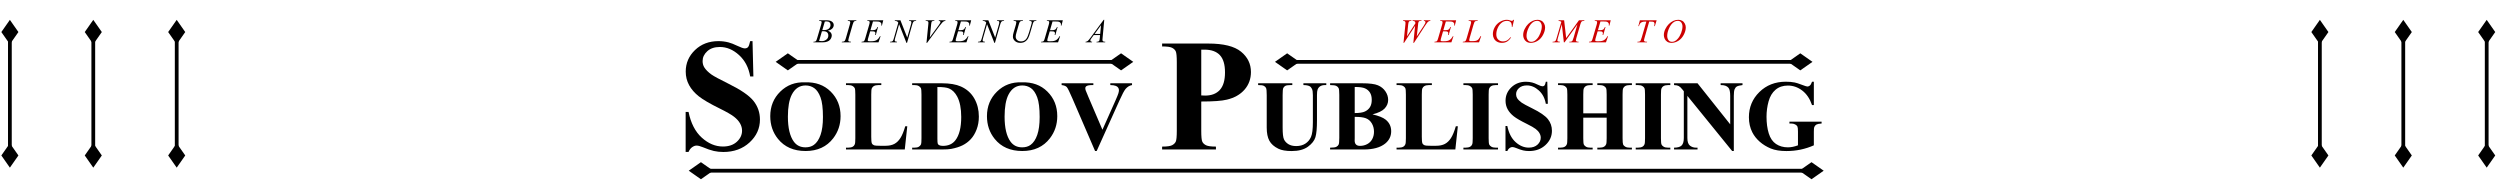 <svg version="1.1" viewBox="0.0 0.0 2000.0 150.0" fill="none" stroke="none" stroke-linecap="square" stroke-miterlimit="10" xmlns:xlink="http://www.w3.org/1999/xlink" xmlns="http://www.w3.org/2000/svg"><clipPath id="p.0"><path d="m0 0l2000.0 0l0 150.0l-2000.0 0l0 -150.0z" clip-rule="nonzero"/></clipPath><g clip-path="url(#p.0)"><path fill="#000000" fill-opacity="0.0" d="m0 0l2000.0 0l0 150.0l-2000.0 0z" fill-rule="evenodd"/><path fill="#000000" fill-opacity="0.0" d="m141.361 15.882l0 118.236" fill-rule="evenodd"/><path stroke="#000000" stroke-width="3.0" stroke-linejoin="round" stroke-linecap="butt" d="m141.361 32.767l0 84.467" fill-rule="evenodd"/><path fill="#000000" stroke="#000000" stroke-width="3.0" stroke-linecap="butt" d="m141.361 32.767l4.996 -7.135l-4.996 -7.135l-4.996 7.135z" fill-rule="evenodd"/><path fill="#000000" stroke="#000000" stroke-width="3.0" stroke-linecap="butt" d="m141.361 117.233l-4.996 7.135l4.996 7.135l4.996 -7.135z" fill-rule="evenodd"/><path fill="#000000" fill-opacity="0.0" d="m74.632 15.882l0 118.236" fill-rule="evenodd"/><path stroke="#000000" stroke-width="3.0" stroke-linejoin="round" stroke-linecap="butt" d="m74.632 32.767l0 84.467" fill-rule="evenodd"/><path fill="#000000" stroke="#000000" stroke-width="3.0" stroke-linecap="butt" d="m74.632 32.767l4.996 -7.135l-4.996 -7.135l-4.996 7.135z" fill-rule="evenodd"/><path fill="#000000" stroke="#000000" stroke-width="3.0" stroke-linecap="butt" d="m74.632 117.233l-4.996 7.135l4.996 7.135l4.996 -7.135z" fill-rule="evenodd"/><path fill="#000000" fill-opacity="0.0" d="m7.902 15.882l0 118.236" fill-rule="evenodd"/><path stroke="#000000" stroke-width="3.0" stroke-linejoin="round" stroke-linecap="butt" d="m7.902 32.767l0 84.467" fill-rule="evenodd"/><path fill="#000000" stroke="#000000" stroke-width="3.0" stroke-linecap="butt" d="m7.902 32.767l4.996 -7.135l-4.996 -7.135l-4.996 7.135z" fill-rule="evenodd"/><path fill="#000000" stroke="#000000" stroke-width="3.0" stroke-linecap="butt" d="m7.902 117.233l-4.996 7.135l4.996 7.135l4.996 -7.135z" fill-rule="evenodd"/><path fill="#000000" fill-opacity="0.0" d="m1989.361 15.882l0 118.236" fill-rule="evenodd"/><path stroke="#000000" stroke-width="3.0" stroke-linejoin="round" stroke-linecap="butt" d="m1989.361 32.767l0 84.467" fill-rule="evenodd"/><path fill="#000000" stroke="#000000" stroke-width="3.0" stroke-linecap="butt" d="m1989.361 32.767l4.996 -7.135l-4.996 -7.135l-4.996 7.135z" fill-rule="evenodd"/><path fill="#000000" stroke="#000000" stroke-width="3.0" stroke-linecap="butt" d="m1989.361 117.233l-4.996 7.135l4.996 7.135l4.996 -7.135z" fill-rule="evenodd"/><path fill="#000000" fill-opacity="0.0" d="m1922.632 15.882l0 118.236" fill-rule="evenodd"/><path stroke="#000000" stroke-width="3.0" stroke-linejoin="round" stroke-linecap="butt" d="m1922.632 32.767l0 84.467" fill-rule="evenodd"/><path fill="#000000" stroke="#000000" stroke-width="3.0" stroke-linecap="butt" d="m1922.632 32.767l4.996 -7.135l-4.996 -7.135l-4.996 7.135z" fill-rule="evenodd"/><path fill="#000000" stroke="#000000" stroke-width="3.0" stroke-linecap="butt" d="m1922.632 117.233l-4.996 7.135l4.996 7.135l4.996 -7.135z" fill-rule="evenodd"/><path fill="#000000" fill-opacity="0.0" d="m1855.902 15.882l0 118.236" fill-rule="evenodd"/><path stroke="#000000" stroke-width="3.0" stroke-linejoin="round" stroke-linecap="butt" d="m1855.902 32.767l0 84.467" fill-rule="evenodd"/><path fill="#000000" stroke="#000000" stroke-width="3.0" stroke-linecap="butt" d="m1855.902 32.767l4.996 -7.135l-4.996 -7.135l-4.996 7.135z" fill-rule="evenodd"/><path fill="#000000" stroke="#000000" stroke-width="3.0" stroke-linecap="butt" d="m1855.902 117.233l-4.996 7.135l4.996 7.135l4.996 -7.135z" fill-rule="evenodd"/><path fill="#000000" fill-opacity="0.0" d="m625.008 -2.568l749.984 0l0 53.701l-749.984 0z" fill-rule="evenodd"/><path fill="#000000" d="m655.2 16.71l0.188 -0.484l6.297 0q1.594 0 2.828 0.5q1.25 0.5 1.859 1.391q0.625 0.875 0.625 1.859q0 1.531 -1.109 2.766q-1.094 1.219 -3.578 1.812q1.609 0.594 2.359 1.594q0.75 0.984 0.75 2.156q0 1.328 -0.672 2.531q-0.672 1.188 -1.734 1.859q-1.062 0.656 -2.562 0.969q-1.062 0.219 -3.328 0.219l-6.469 0l0.172 -0.484q1.016 -0.016 1.375 -0.188q0.516 -0.219 0.734 -0.594q0.312 -0.484 0.844 -2.266l3.156 -10.688q0.406 -1.344 0.406 -1.891q0 -0.484 -0.359 -0.766q-0.359 -0.281 -1.359 -0.281q-0.219 0 -0.422 -0.016zm2.656 7.328q0.844 0.031 1.219 0.031q2.703 0 4.016 -1.172q1.328 -1.188 1.328 -2.953q0 -1.344 -0.812 -2.094q-0.797 -0.75 -2.562 -0.75q-0.469 0 -1.203 0.156l-1.984 6.781zm-2.578 8.703q1.406 0.172 2.203 0.172q2.031 0 3.594 -1.219q1.578 -1.219 1.578 -3.312q0 -1.609 -0.969 -2.5q-0.969 -0.906 -3.141 -0.906q-0.406 0 -1.0 0.047l-2.266 7.719zm25.509 0.656l-0.141 0.484l-7.266 0l0.172 -0.484q1.094 -0.016 1.453 -0.172q0.562 -0.234 0.844 -0.625q0.422 -0.609 0.891 -2.188l3.062 -10.641q0.391 -1.328 0.391 -2.0q0 -0.344 -0.172 -0.578q-0.156 -0.234 -0.516 -0.359q-0.344 -0.125 -1.344 -0.125l0.156 -0.484l6.828 0l-0.141 0.484q-0.844 -0.016 -1.25 0.188q-0.578 0.266 -0.891 0.75q-0.297 0.469 -0.781 2.125l-3.062 10.641q-0.406 1.484 -0.406 1.875q0 0.328 0.156 0.562q0.156 0.219 0.516 0.344q0.359 0.125 1.5 0.203zm17.588 -16.219l-2.016 6.984l1.656 0q1.766 0 2.562 -0.531q0.797 -0.547 1.375 -2.016l0.469 0l-1.797 6.406l-0.531 0q0.234 -0.812 0.234 -1.375q0 -0.562 -0.234 -0.891q-0.219 -0.344 -0.625 -0.5q-0.391 -0.172 -1.656 -0.172l-1.688 0l-1.703 5.844q-0.25 0.844 -0.25 1.281q0 0.344 0.328 0.609q0.219 0.172 1.109 0.172l1.562 0q2.531 0 4.062 -0.891q1.531 -0.906 2.734 -3.125l0.484 0l-1.656 4.906l-13.641 0l0.172 -0.484q1.0 -0.016 1.359 -0.172q0.516 -0.234 0.75 -0.609q0.359 -0.531 0.844 -2.234l3.094 -10.641q0.359 -1.297 0.359 -1.969q0 -0.5 -0.344 -0.781q-0.344 -0.281 -1.344 -0.281l-0.281 0l0.156 -0.484l12.688 0l-1.094 4.266l-0.484 0q0.094 -0.594 0.094 -1.0q0 -0.688 -0.344 -1.156q-0.438 -0.609 -1.281 -0.922q-0.625 -0.234 -2.875 -0.234l-2.25 0zm21.962 -0.953l5.453 13.844l2.953 -10.328q0.359 -1.281 0.359 -1.984q0 -0.484 -0.344 -0.75q-0.328 -0.281 -1.25 -0.281q-0.156 0 -0.328 -0.016l0.141 -0.484l5.672 0l-0.156 0.484q-0.875 -0.016 -1.312 0.188q-0.609 0.266 -0.906 0.703q-0.422 0.609 -0.844 2.141l-4.156 14.547l-0.469 0l-5.859 -14.891l-3.141 11.0q-0.359 1.25 -0.359 1.906q0 0.5 0.312 0.75q0.328 0.25 1.531 0.344l-0.141 0.484l-5.531 0l0.172 -0.484q1.047 -0.016 1.391 -0.172q0.531 -0.234 0.797 -0.625q0.375 -0.562 0.844 -2.203l3.5 -12.281q-0.5 -0.781 -1.078 -1.062q-0.578 -0.297 -1.812 -0.344l0.156 -0.484l4.406 0zm20.85 18.062l1.453 -14.703q0.109 -1.109 0.109 -1.5q0 -0.594 -0.438 -0.984q-0.438 -0.391 -1.375 -0.391l-0.469 0l0.141 -0.484l6.953 0l-0.141 0.484q-1.125 0.016 -1.562 0.234q-0.422 0.219 -0.656 0.766q-0.141 0.281 -0.281 1.625l-1.047 10.531l6.891 -9.406q1.125 -1.516 1.406 -2.125q0.203 -0.391 0.203 -0.703q0 -0.344 -0.312 -0.594q-0.297 -0.266 -1.109 -0.328l0.156 -0.484l5.312 0l-0.141 0.484q-0.625 0.062 -1.016 0.25q-0.703 0.344 -1.422 1.031q-0.703 0.688 -2.25 2.781l-9.938 13.516l-0.469 0zm27.525 -17.109l-2.016 6.984l1.656 0q1.766 0 2.562 -0.531q0.797 -0.547 1.375 -2.016l0.469 0l-1.797 6.406l-0.531 0q0.234 -0.812 0.234 -1.375q0 -0.562 -0.234 -0.891q-0.219 -0.344 -0.625 -0.5q-0.391 -0.172 -1.656 -0.172l-1.688 0l-1.703 5.844q-0.25 0.844 -0.25 1.281q0 0.344 0.328 0.609q0.219 0.172 1.109 0.172l1.562 0q2.531 0 4.062 -0.891q1.531 -0.906 2.734 -3.125l0.484 0l-1.656 4.906l-13.641 0l0.172 -0.484q1.0 -0.016 1.359 -0.172q0.516 -0.234 0.75 -0.609q0.359 -0.531 0.844 -2.234l3.094 -10.641q0.359 -1.297 0.359 -1.969q0 -0.5 -0.344 -0.781q-0.344 -0.281 -1.344 -0.281l-0.281 0l0.156 -0.484l12.688 0l-1.094 4.266l-0.484 0q0.094 -0.594 0.094 -1.0q0 -0.688 -0.344 -1.156q-0.438 -0.609 -1.281 -0.922q-0.625 -0.234 -2.875 -0.234l-2.25 0zm21.962 -0.953l5.453 13.844l2.953 -10.328q0.359 -1.281 0.359 -1.984q0 -0.484 -0.344 -0.75q-0.328 -0.281 -1.25 -0.281q-0.156 0 -0.328 -0.016l0.141 -0.484l5.672 0l-0.156 0.484q-0.875 -0.016 -1.312 0.188q-0.609 0.266 -0.906 0.703q-0.422 0.609 -0.844 2.141l-4.156 14.547l-0.469 0l-5.859 -14.891l-3.141 11.0q-0.359 1.25 -0.359 1.906q0 0.5 0.312 0.75q0.328 0.25 1.531 0.344l-0.141 0.484l-5.531 0l0.172 -0.484q1.047 -0.016 1.391 -0.172q0.531 -0.234 0.797 -0.625q0.375 -0.562 0.844 -2.203l3.5 -12.281q-0.5 -0.781 -1.078 -1.062q-0.578 -0.297 -1.812 -0.344l0.156 -0.484l4.406 0zm20.287 0l7.469 0l-0.156 0.484q-1.141 0.031 -1.625 0.219q-0.484 0.188 -0.844 0.672q-0.344 0.484 -0.719 1.781l-1.797 6.25q-0.484 1.656 -0.578 2.188q-0.156 0.828 -0.156 1.547q0 1.578 1.172 2.672q1.172 1.078 3.141 1.078q1.281 0 2.297 -0.484q1.016 -0.5 1.734 -1.375q0.719 -0.875 1.312 -2.375q0.609 -1.516 1.062 -3.047l1.562 -5.391q0.594 -2.016 0.594 -2.625q0 -0.422 -0.406 -0.734q-0.391 -0.312 -1.609 -0.375l0.156 -0.484l5.609 0l-0.156 0.484q-0.984 0 -1.422 0.188q-0.438 0.188 -0.766 0.688q-0.312 0.484 -0.719 1.891l-1.922 6.547q-0.922 3.188 -1.75 4.703q-0.812 1.516 -2.375 2.547q-1.547 1.016 -3.844 1.016q-2.656 0 -4.281 -1.5q-1.625 -1.516 -1.625 -3.453q0 -0.766 0.141 -1.641q0.094 -0.562 0.5 -1.969l1.75 -6.0q0.359 -1.312 0.359 -1.922q0 -0.484 -0.375 -0.75q-0.359 -0.266 -1.859 -0.344l0.125 -0.484zm31.055 0.953l-2.016 6.984l1.656 0q1.766 0 2.562 -0.531q0.797 -0.547 1.375 -2.016l0.469 0l-1.797 6.406l-0.531 0q0.234 -0.812 0.234 -1.375q0 -0.562 -0.234 -0.891q-0.219 -0.344 -0.625 -0.5q-0.391 -0.172 -1.656 -0.172l-1.688 0l-1.703 5.844q-0.25 0.844 -0.25 1.281q0 0.344 0.328 0.609q0.219 0.172 1.109 0.172l1.562 0q2.531 0 4.062 -0.891q1.531 -0.906 2.734 -3.125l0.484 0l-1.656 4.906l-13.641 0l0.172 -0.484q1.0 -0.016 1.359 -0.172q0.516 -0.234 0.75 -0.609q0.359 -0.531 0.844 -2.234l3.094 -10.641q0.359 -1.297 0.359 -1.969q0 -0.5 -0.344 -0.781q-0.344 -0.281 -1.344 -0.281l-0.281 0l0.156 -0.484l12.688 0l-1.094 4.266l-0.484 0q0.094 -0.594 0.094 -1.0q0 -0.688 -0.344 -1.156q-0.438 -0.609 -1.281 -0.922q-0.625 -0.234 -2.875 -0.234l-2.25 0zm41.384 -1.344l-1.344 14.672q-0.109 1.031 -0.109 1.359q0 0.516 0.203 0.797q0.25 0.375 0.672 0.562q0.422 0.172 1.422 0.172l-0.141 0.484l-6.953 0l0.141 -0.484l0.297 0q0.844 0 1.391 -0.359q0.375 -0.25 0.578 -0.828q0.141 -0.391 0.281 -1.891l0.203 -2.25l-5.047 0l-1.797 2.438q-0.609 0.828 -0.766 1.188q-0.156 0.359 -0.156 0.672q0 0.406 0.328 0.719q0.344 0.297 1.125 0.312l-0.141 0.484l-5.219 0l0.141 -0.484q0.969 -0.031 1.703 -0.641q0.734 -0.609 2.188 -2.578l10.547 -14.344l0.453 0zm-2.578 4.328l-5.109 6.969l4.438 0l0.672 -6.969z" fill-rule="nonzero"/><path fill="#cc0000" d="m1122.801 34.288l1.516 -14.703q0.094 -0.859 0.094 -1.312q0 -0.75 -0.438 -1.141q-0.422 -0.391 -1.547 -0.422l0.156 -0.484l6.609 0l-0.141 0.484q-1.328 -0.016 -1.828 0.484q-0.484 0.484 -0.672 2.391l-0.969 9.516l6.703 -10.344q0.016 -0.266 0.016 -0.438q0 -0.734 -0.438 -1.125q-0.422 -0.391 -1.844 -0.484l0.109 -0.484l7.141 0l-0.141 0.484q-1.234 0.016 -1.672 0.219q-0.312 0.141 -0.531 0.469q-0.203 0.312 -0.344 1.078q-0.031 0.219 -0.312 3.016q-0.281 2.797 -0.844 7.609l5.594 -8.484q0.906 -1.391 1.141 -1.953q0.234 -0.562 0.234 -0.953q0 -0.359 -0.312 -0.641q-0.312 -0.281 -1.062 -0.359l0.094 -0.484l5.234 0l-0.125 0.484q-0.688 0.062 -1.234 0.344q-0.531 0.281 -1.25 1.094q-0.422 0.469 -1.719 2.469l-8.859 13.672l-0.484 0l1.422 -13.672l-8.859 13.672l-0.438 0zm33.885 -17.109l-2.016 6.984l1.656 0q1.766 0 2.562 -0.531q0.797 -0.547 1.375 -2.016l0.469 0l-1.797 6.406l-0.531 0q0.234 -0.812 0.234 -1.375q0 -0.562 -0.234 -0.891q-0.219 -0.344 -0.625 -0.5q-0.391 -0.172 -1.656 -0.172l-1.688 0l-1.703 5.844q-0.25 0.844 -0.25 1.281q0 0.344 0.328 0.609q0.219 0.172 1.109 0.172l1.562 0q2.531 0 4.062 -0.891q1.531 -0.906 2.734 -3.125l0.484 0l-1.656 4.906l-13.641 0l0.172 -0.484q1.0 -0.016 1.359 -0.172q0.516 -0.234 0.75 -0.609q0.359 -0.531 0.844 -2.234l3.094 -10.641q0.359 -1.297 0.359 -1.969q0 -0.5 -0.344 -0.781q-0.344 -0.281 -1.344 -0.281l-0.281 0l0.156 -0.484l12.688 0l-1.094 4.266l-0.484 0q0.094 -0.594 0.094 -1.0q0 -0.688 -0.344 -1.156q-0.438 -0.609 -1.281 -0.922q-0.625 -0.234 -2.875 -0.234l-2.25 0zm26.541 16.703l-13.078 0l0.188 -0.484q1.031 -0.016 1.391 -0.172q0.547 -0.234 0.797 -0.609q0.406 -0.594 0.859 -2.156l3.125 -10.734q0.391 -1.328 0.391 -1.953q0 -0.5 -0.359 -0.766q-0.359 -0.281 -1.359 -0.281q-0.219 0 -0.344 -0.016l0.156 -0.484l7.203 0l-0.109 0.484q-1.219 0 -1.734 0.234q-0.5 0.234 -0.828 0.766q-0.234 0.359 -0.766 2.188l-3.062 10.562q-0.359 1.203 -0.359 1.672q0 0.312 0.359 0.594q0.219 0.188 1.0 0.188l1.703 0q1.859 0 2.953 -0.469q0.812 -0.344 1.484 -1.047q0.375 -0.391 1.297 -1.938l0.328 -0.594l0.484 0l-1.719 5.016zm28.02 -18.047l-1.312 5.703l-0.469 0l-0.047 -1.422q-0.062 -0.781 -0.297 -1.391q-0.234 -0.625 -0.703 -1.062q-0.469 -0.453 -1.188 -0.703q-0.719 -0.266 -1.594 -0.266q-2.328 0 -4.062 1.281q-2.234 1.625 -3.5 4.594q-1.031 2.453 -1.031 4.953q0 2.578 1.484 4.109q1.5 1.516 3.906 1.516q1.797 0 3.203 -0.797q1.422 -0.812 2.641 -2.484l0.609 0q-1.438 2.266 -3.188 3.344q-1.734 1.078 -4.172 1.078q-2.156 0 -3.828 -0.906q-1.656 -0.906 -2.531 -2.547q-0.875 -1.641 -0.875 -3.531q0 -2.891 1.547 -5.609q1.547 -2.734 4.25 -4.297q2.703 -1.563 5.453 -1.563q1.281 0 2.891 0.609q0.703 0.25 1.016 0.25q0.312 0 0.547 -0.125q0.234 -0.125 0.781 -0.734l0.469 0zm18.834 0q1.75 0 3.094 0.766q1.359 0.75 2.125 2.25q0.781 1.484 0.781 3.078q0 2.844 -1.656 5.969q-1.641 3.109 -4.297 4.75q-2.656 1.641 -5.5 1.641q-2.031 0 -3.406 -0.906q-1.375 -0.906 -2.031 -2.391q-0.656 -1.484 -0.656 -2.875q0 -2.469 1.188 -4.875q1.188 -2.422 2.844 -4.047q1.656 -1.625 3.531 -2.484q1.875 -0.875 3.984 -0.875zm-0.453 0.828q-1.297 0 -2.547 0.641q-1.234 0.641 -2.469 2.109q-1.219 1.469 -2.188 3.828q-1.203 2.922 -1.203 5.516q0 1.844 0.953 3.281q0.953 1.422 2.906 1.422q1.188 0 2.328 -0.578q1.141 -0.594 2.375 -2.016q1.547 -1.781 2.594 -4.547q1.062 -2.766 1.062 -5.172q0 -1.766 -0.953 -3.125q-0.938 -1.359 -2.859 -1.359zm21.68 -0.438l1.625 14.219l10.234 -14.219l4.312 0l0 0.484q-1.406 0.094 -1.656 0.188q-0.422 0.172 -0.781 0.688q-0.359 0.5 -0.781 1.938l-3.266 11.203q-0.281 0.969 -0.281 1.531q0 0.5 0.344 0.766q0.5 0.375 1.562 0.375l0.312 0l-0.109 0.484l-7.438 0l0.141 -0.484l0.344 0q0.984 0 1.516 -0.281q0.391 -0.203 0.703 -0.781q0.328 -0.594 0.906 -2.578l2.922 -10.234l-10.297 14.359l-0.531 0l-1.641 -14.359l-3.156 10.922q-0.406 1.391 -0.406 1.875q0 0.484 0.344 0.734q0.359 0.25 1.719 0.344l-0.141 0.484l-5.828 0l0.141 -0.484l0.359 0q1.281 0 1.859 -0.641q0.422 -0.469 0.875 -2.031l3.844 -13.172q-0.438 -0.438 -0.828 -0.594q-0.391 -0.156 -1.438 -0.25l0.125 -0.484l4.391 0zm29.041 0.953l-2.016 6.984l1.656 0q1.766 0 2.562 -0.531q0.797 -0.547 1.375 -2.016l0.469 0l-1.797 6.406l-0.531 0q0.234 -0.812 0.234 -1.375q0 -0.562 -0.234 -0.891q-0.219 -0.344 -0.625 -0.5q-0.391 -0.172 -1.656 -0.172l-1.688 0l-1.703 5.844q-0.25 0.844 -0.25 1.281q0 0.344 0.328 0.609q0.219 0.172 1.109 0.172l1.562 0q2.531 0 4.062 -0.891q1.531 -0.906 2.734 -3.125l0.484 0l-1.656 4.906l-13.641 0l0.172 -0.484q1.0 -0.016 1.359 -0.172q0.516 -0.234 0.75 -0.609q0.359 -0.531 0.844 -2.234l3.094 -10.641q0.359 -1.297 0.359 -1.969q0 -0.5 -0.344 -0.781q-0.344 -0.281 -1.344 -0.281l-0.281 0l0.156 -0.484l12.688 0l-1.094 4.266l-0.484 0q0.094 -0.594 0.094 -1.0q0 -0.688 -0.344 -1.156q-0.438 -0.609 -1.281 -0.922q-0.625 -0.234 -2.875 -0.234l-2.25 0zm31.556 -0.953l13.406 0l-1.453 4.688l-0.484 0q0.25 -1.016 0.25 -1.828q0 -0.953 -0.594 -1.438q-0.438 -0.359 -2.281 -0.359l-1.391 0l-3.484 12.156q-0.672 2.297 -0.672 2.828q0 0.484 0.422 0.812q0.422 0.312 1.469 0.312l0.609 0l-0.156 0.484l-7.688 0l0.141 -0.484l0.344 0q1.016 0 1.562 -0.328q0.375 -0.219 0.672 -0.797q0.312 -0.578 0.859 -2.453l3.656 -12.531l-1.047 0q-1.531 0 -2.469 0.391q-0.922 0.391 -1.5 1.141q-0.562 0.734 -0.922 2.094l-0.484 0l1.234 -4.688zm30.723 -0.391q1.75 0 3.094 0.766q1.359 0.75 2.125 2.25q0.781 1.484 0.781 3.078q0 2.844 -1.656 5.969q-1.641 3.109 -4.297 4.75q-2.656 1.641 -5.5 1.641q-2.031 0 -3.406 -0.906q-1.375 -0.906 -2.031 -2.391q-0.656 -1.484 -0.656 -2.875q0 -2.469 1.188 -4.875q1.188 -2.422 2.844 -4.047q1.656 -1.625 3.531 -2.484q1.875 -0.875 3.984 -0.875zm-0.453 0.828q-1.297 0 -2.547 0.641q-1.234 0.641 -2.469 2.109q-1.219 1.469 -2.188 3.828q-1.203 2.922 -1.203 5.516q0 1.844 0.953 3.281q0.953 1.422 2.906 1.422q1.188 0 2.328 -0.578q1.141 -0.594 2.375 -2.016q1.547 -1.781 2.594 -4.547q1.062 -2.766 1.062 -5.172q0 -1.766 -0.953 -3.125q-0.938 -1.359 -2.859 -1.359z" fill-rule="nonzero"/><path fill="#000000" fill-opacity="0.0" d="m455.78 19.079l1088.441 0l0 109.26l-1088.441 0z" fill-rule="evenodd"/><path fill="#000000" d="m602.02 32.901l0.688 28.25l-2.562 0q-1.812 -10.625 -8.906 -17.094q-7.094 -6.469 -15.344 -6.469q-6.375 0 -10.094 3.406q-3.719 3.406 -3.719 7.844q0 2.812 1.312 5.0q1.812 2.938 5.812 5.812q2.938 2.062 13.562 7.313q14.875 7.312 20.062 13.812q5.125 6.5 5.125 14.875q0 10.625 -8.281 18.281q-8.281 7.656 -21.031 7.656q-4.0 0 -7.562 -0.812q-3.562 -0.812 -8.938 -3.062q-3.0 -1.25 -4.938 -1.25q-1.625 0 -3.438 1.25q-1.812 1.25 -2.938 3.812l-2.312 0l0 -32.0l2.312 0q2.75 13.5 10.594 20.594q7.844 7.094 16.906 7.094q7.0 0 11.156 -3.812q4.156 -3.812 4.156 -8.875q0 -3.0 -1.594 -5.812q-1.594 -2.812 -4.844 -5.344q-3.25 -2.531 -11.5 -6.594q-11.562 -5.688 -16.625 -9.688q-5.062 -4.0 -7.781 -8.938q-2.719 -4.938 -2.719 -10.875q0 -10.125 7.438 -17.25q7.438 -7.125 18.75 -7.125q4.125 0 8.0 1.0q2.938 0.75 7.156 2.781q4.219 2.031 5.906 2.031q1.625 0 2.562 -1.0q0.938 -1.0 1.75 -4.812l1.875 0z" fill-rule="nonzero"/><path fill="#000000" d="m643.988 65.87q12.656 -0.469 20.562 7.391q7.906 7.844 7.906 19.641q0 10.078 -5.891 17.734q-7.812 10.172 -22.078 10.172q-14.297 0 -22.109 -9.703q-6.172 -7.656 -6.172 -18.156q0 -11.797 8.031 -19.672q8.031 -7.875 19.75 -7.406zm0.469 2.5q-7.266 0 -11.062 7.422q-3.078 6.094 -3.078 17.5q0 13.562 4.766 20.047q3.312 4.531 9.297 4.531q4.016 0 6.719 -1.953q3.438 -2.5 5.344 -7.984q1.922 -5.5 1.922 -14.328q0 -10.5 -1.953 -15.719q-1.953 -5.219 -4.984 -7.359q-3.031 -2.156 -6.969 -2.156zm81.367 32.625l-2.0 18.594l-47.031 0l0 -1.453l1.766 0q2.297 0 3.703 -0.812q1.016 -0.547 1.562 -1.875q0.438 -0.938 0.438 -4.922l0 -34.844q0 -4.062 -0.438 -5.078q-0.422 -1.016 -1.734 -1.781q-1.312 -0.766 -3.531 -0.766l-1.766 0l0 -1.438l28.25 0l0 1.438l-2.312 0q-2.297 0 -3.703 0.828q-1.016 0.547 -1.609 1.875q-0.422 0.938 -0.422 4.922l0 33.75q0 4.062 0.469 5.172q0.469 1.109 1.828 1.656q0.984 0.359 4.734 0.359l4.406 0q4.219 0 7.031 -1.484q2.812 -1.484 4.859 -4.688q2.062 -3.203 3.891 -9.453l1.609 0zm3.906 18.594l0 -1.453l1.75 0q2.312 0 3.531 -0.719q1.234 -0.719 1.828 -1.969q0.344 -0.828 0.344 -4.922l0 -34.844q0 -4.062 -0.438 -5.078q-0.422 -1.016 -1.734 -1.781q-1.297 -0.766 -3.531 -0.766l-1.75 0l0 -1.438l23.703 0q9.5 0 15.281 2.578q7.062 3.156 10.719 9.562q3.656 6.406 3.656 14.5q0 5.578 -1.797 10.297q-1.797 4.703 -4.656 7.766q-2.844 3.062 -6.578 4.922q-3.734 1.859 -9.125 2.875q-2.375 0.469 -7.5 0.469l-23.703 0zm20.188 -49.969l0 41.328q0 3.281 0.312 4.031q0.312 0.734 1.062 1.125q1.047 0.594 3.047 0.594q6.516 0 9.953 -4.453q4.688 -6.016 4.688 -18.672q0 -10.203 -3.203 -16.297q-2.531 -4.766 -6.516 -6.484q-2.812 -1.203 -9.344 -1.172zm67.43 -3.75q12.656 -0.469 20.562 7.391q7.906 7.844 7.906 19.641q0 10.078 -5.891 17.734q-7.812 10.172 -22.078 10.172q-14.297 0 -22.109 -9.703q-6.172 -7.656 -6.172 -18.156q0 -11.797 8.031 -19.672q8.031 -7.875 19.75 -7.406zm0.469 2.5q-7.266 0 -11.062 7.422q-3.078 6.094 -3.078 17.5q0 13.562 4.766 20.047q3.312 4.531 9.297 4.531q4.016 0 6.719 -1.953q3.438 -2.5 5.344 -7.984q1.922 -5.5 1.922 -14.328q0 -10.5 -1.953 -15.719q-1.953 -5.219 -4.984 -7.359q-3.031 -2.156 -6.969 -2.156zm87.805 -1.75l0 1.438q-2.891 0.469 -5.156 3.094q-1.641 1.953 -4.875 9.172l-18.25 40.484l-1.281 0l-18.172 -42.125q-3.281 -7.609 -4.391 -8.938q-1.109 -1.328 -4.203 -1.688l0 -1.438l25.391 0l0 1.438l-0.859 0q-3.438 0 -4.688 0.859q-0.891 0.594 -0.891 1.719q0 0.703 0.312 1.672q0.312 0.953 2.109 5.125l11.281 26.375l10.469 -23.484q1.875 -4.25 2.297 -5.688q0.438 -1.453 0.438 -2.469q0 -1.172 -0.625 -2.062q-0.625 -0.906 -1.828 -1.375q-1.688 -0.672 -4.453 -0.672l0 -1.438l17.375 0z" fill-rule="nonzero"/><path fill="#000000" d="m961.004 81.214l0 23.5q0 6.875 0.844 8.656q0.844 1.781 3.0 2.844q2.156 1.062 7.906 1.062l0 2.312l-43.062 0l0 -2.312q5.875 0 7.969 -1.094q2.094 -1.094 2.938 -2.844q0.844 -1.75 0.844 -8.625l0 -55q0 -6.875 -0.844 -8.656q-0.844 -1.781 -2.969 -2.844q-2.125 -1.062 -7.938 -1.062l0 -2.312l36.938 0q18.25 0 26.188 6.5q7.938 6.5 7.938 16.25q0 8.25 -5.125 14.125q-5.125 5.875 -14.125 8.0q-6.062 1.5 -20.5 1.5zm0 -41.5l0 36.625q2.062 0.125 3.125 0.125q7.625 0 11.75 -4.531q4.125 -4.531 4.125 -14.031q0 -9.438 -4.125 -13.812q-4.125 -4.375 -12.312 -4.375l-2.562 0z" fill-rule="nonzero"/><path fill="#000000" d="m1006.504 66.62l27.344 0l0 1.438l-1.359 0q-3.094 0 -4.25 0.656q-1.141 0.641 -1.641 1.781q-0.484 1.125 -0.484 5.656l0 25.938q0 7.109 1.078 9.422q1.078 2.297 3.531 3.828q2.469 1.516 6.219 1.516q4.297 0 7.312 -1.938q3.031 -1.938 4.531 -5.328q1.516 -3.406 1.516 -11.844l0 -21.594q0 -3.562 -0.75 -5.078q-0.734 -1.531 -1.875 -2.109q-1.75 -0.906 -4.953 -0.906l0 -1.438l18.312 0l0 1.438l-1.094 0q-2.219 0 -3.703 0.906q-1.484 0.891 -2.156 2.688q-0.5 1.25 -0.5 4.5l0 20.109q0 9.344 -1.234 13.484q-1.234 4.141 -6.0 7.625q-4.766 3.469 -13.0 3.469q-6.875 0 -10.625 -1.844q-5.125 -2.5 -7.234 -6.406q-2.109 -3.906 -2.109 -10.5l0 -25.938q0 -4.578 -0.516 -5.688q-0.5 -1.109 -1.75 -1.766q-1.25 -0.672 -4.609 -0.641l0 -1.438zm91.492 24.875q7.531 1.766 10.578 4.266q4.375 3.547 4.375 9.219q0 5.969 -4.797 9.875q-5.906 4.734 -17.156 4.734l-26.906 0l0 -1.453q3.672 0 4.969 -0.672q1.312 -0.688 1.844 -1.781q0.531 -1.094 0.531 -5.391l0 -34.375q0 -4.297 -0.531 -5.406q-0.531 -1.125 -1.859 -1.781q-1.328 -0.672 -4.953 -0.672l0 -1.438l25.391 0q9.094 0 12.875 1.625q3.797 1.609 5.984 4.844q2.188 3.219 2.188 6.844q0 3.828 -2.781 6.828q-2.766 2.984 -9.75 4.734zm-14.219 -1.047q5.547 0 8.172 -1.25q2.641 -1.25 4.047 -3.516q1.406 -2.266 1.406 -5.781q0 -3.516 -1.391 -5.766q-1.375 -2.25 -3.953 -3.422q-2.578 -1.172 -8.281 -1.125l0 20.859zm0 3.047l0 16.984l-0.047 1.953q0 2.109 1.078 3.188q1.078 1.078 3.188 1.078q3.125 0 5.75 -1.391q2.641 -1.391 4.047 -4.016q1.406 -2.641 1.406 -5.891q0 -3.703 -1.719 -6.656q-1.719 -2.953 -4.734 -4.125q-3.0 -1.172 -8.969 -1.125zm82.5 7.5l-2.0 18.594l-47.031 0l0 -1.453l1.766 0q2.297 0 3.703 -0.812q1.016 -0.547 1.562 -1.875q0.438 -0.938 0.438 -4.922l0 -34.844q0 -4.062 -0.438 -5.078q-0.422 -1.016 -1.734 -1.781q-1.312 -0.766 -3.531 -0.766l-1.766 0l0 -1.438l28.25 0l0 1.438l-2.312 0q-2.297 0 -3.703 0.828q-1.016 0.547 -1.609 1.875q-0.422 0.938 -0.422 4.922l0 33.75q0 4.062 0.469 5.172q0.469 1.109 1.828 1.656q0.984 0.359 4.734 0.359l4.406 0q4.219 0 7.031 -1.484q2.812 -1.484 4.859 -4.688q2.062 -3.203 3.891 -9.453l1.609 0zm32.141 17.141l0 1.453l-27.688 0l0 -1.453l1.75 0q2.312 0 3.719 -0.812q1.016 -0.547 1.562 -1.875q0.422 -0.938 0.422 -4.922l0 -34.844q0 -4.062 -0.438 -5.078q-0.422 -1.016 -1.734 -1.781q-1.297 -0.766 -3.531 -0.766l-1.75 0l0 -1.438l27.688 0l0 1.438l-1.75 0q-2.312 0 -3.719 0.828q-1.016 0.547 -1.594 1.875q-0.438 0.938 -0.438 4.922l0 34.844q0 4.062 0.453 5.078q0.453 1.016 1.75 1.781q1.312 0.75 3.547 0.75l1.75 0zm39.414 -52.734l0.438 17.656l-1.609 0q-1.125 -6.641 -5.562 -10.672q-4.438 -4.047 -9.594 -4.047q-3.984 0 -6.312 2.125q-2.312 2.125 -2.312 4.906q0 1.75 0.812 3.125q1.141 1.828 3.641 3.625q1.828 1.297 8.469 4.578q9.297 4.562 12.547 8.625q3.203 4.062 3.203 9.297q0 6.641 -5.188 11.438q-5.172 4.781 -13.141 4.781q-2.5 0 -4.734 -0.516q-2.219 -0.5 -5.578 -1.906q-1.875 -0.781 -3.078 -0.781q-1.016 0 -2.156 0.781q-1.125 0.781 -1.828 2.391l-1.453 0l0 -20.016l1.453 0q1.719 8.438 6.609 12.875q4.906 4.438 10.578 4.438q4.375 0 6.969 -2.375q2.594 -2.391 2.594 -5.562q0 -1.875 -1.0 -3.625q-0.984 -1.766 -3.016 -3.344q-2.031 -1.578 -7.188 -4.125q-7.234 -3.547 -10.406 -6.047q-3.156 -2.5 -4.859 -5.578q-1.688 -3.094 -1.688 -6.812q0 -6.328 4.641 -10.781q4.656 -4.453 11.719 -4.453q2.578 0 5.0 0.625q1.844 0.469 4.469 1.75q2.641 1.266 3.703 1.266q1.016 0 1.594 -0.625q0.594 -0.625 1.094 -3.016l1.172 0zm28.789 28.719l0 16.406q0 4.062 0.453 5.078q0.453 1.016 1.75 1.781q1.312 0.75 3.547 0.75l1.75 0l0 1.453l-27.688 0l0 -1.453l1.75 0q2.312 0 3.719 -0.812q1.016 -0.547 1.562 -1.875q0.422 -0.938 0.422 -4.922l0 -34.844q0 -4.062 -0.438 -5.078q-0.422 -1.016 -1.734 -1.781q-1.297 -0.766 -3.531 -0.766l-1.75 0l0 -1.438l27.688 0l0 1.438l-1.75 0q-2.312 0 -3.719 0.828q-1.016 0.547 -1.594 1.875q-0.438 0.938 -0.438 4.922l0 15.0l18.719 0l0 -15.0q0 -4.062 -0.438 -5.078q-0.422 -1.016 -1.75 -1.781q-1.328 -0.766 -3.562 -0.766l-1.719 0l0 -1.438l27.656 0l0 1.438l-1.719 0q-2.344 0 -3.703 0.828q-1.016 0.547 -1.609 1.875q-0.422 0.938 -0.422 4.922l0 34.844q0 4.062 0.422 5.078q0.438 1.016 1.766 1.781q1.328 0.75 3.547 0.75l1.719 0l0 1.453l-27.656 0l0 -1.453l1.719 0q2.344 0 3.719 -0.812q1.016 -0.547 1.594 -1.875q0.438 -0.938 0.438 -4.922l0 -16.406l-18.719 0zm69.648 24.016l0 1.453l-27.688 0l0 -1.453l1.75 0q2.312 0 3.719 -0.812q1.016 -0.547 1.562 -1.875q0.422 -0.938 0.422 -4.922l0 -34.844q0 -4.062 -0.438 -5.078q-0.422 -1.016 -1.734 -1.781q-1.297 -0.766 -3.531 -0.766l-1.75 0l0 -1.438l27.688 0l0 1.438l-1.75 0q-2.312 0 -3.719 0.828q-1.016 0.547 -1.594 1.875q-0.438 0.938 -0.438 4.922l0 34.844q0 4.062 0.453 5.078q0.453 1.016 1.75 1.781q1.312 0.75 3.547 0.75l1.75 0zm21.758 -51.516l26.141 32.844l0 -22.766q0 -4.766 -1.375 -6.453q-1.875 -2.266 -6.281 -2.188l0 -1.438l17.5 0l0 1.438q-3.359 0.438 -4.516 1.125q-1.156 0.672 -1.797 2.219q-0.641 1.547 -0.641 5.297l0 44.109l-1.328 0l-35.828 -44.109l0 33.672q0 4.562 2.094 6.172q2.094 1.594 4.781 1.594l1.25 0l0 1.453l-18.781 0l0 -1.453q4.375 -0.031 6.094 -1.781q1.719 -1.766 1.719 -5.984l0 -37.391l-1.141 -1.406q-1.672 -2.109 -2.969 -2.766q-1.281 -0.672 -3.703 -0.75l0 -1.438l18.781 0zm93.055 -1.219l0 18.672l-1.453 0q-2.609 -7.656 -7.844 -11.641q-5.234 -3.984 -11.453 -3.984q-5.938 0 -9.891 3.344q-3.938 3.344 -5.578 9.328q-1.641 5.969 -1.641 12.25q0 7.625 1.797 13.375q1.797 5.734 5.797 8.438q4.016 2.688 9.516 2.688q1.922 0 3.922 -0.406q2.016 -0.422 4.125 -1.203l0 -11.016q0 -3.125 -0.438 -4.031q-0.422 -0.922 -1.766 -1.656q-1.344 -0.75 -3.266 -0.75l-1.359 0l0 -1.453l25.734 0l0 1.453q-2.922 0.188 -4.078 0.797q-1.156 0.609 -1.781 2.016q-0.344 0.734 -0.344 3.625l0 11.016q-5.078 2.266 -10.578 3.422q-5.484 1.156 -11.375 1.156q-7.547 0 -12.531 -2.047q-4.969 -2.062 -8.781 -5.391q-3.812 -3.344 -5.953 -7.531q-2.734 -5.391 -2.734 -12.062q0 -11.953 8.391 -20.188q8.406 -8.25 21.141 -8.25q3.938 0 7.109 0.625q1.719 0.312 5.562 1.781q3.844 1.453 4.547 1.453q1.094 0 2.031 -0.797q0.938 -0.797 1.719 -3.031l1.453 0z" fill-rule="nonzero"/><path fill="#000000" fill-opacity="0.0" d="m620.53 49.475l286.079 0" fill-rule="evenodd"/><path stroke="#000000" stroke-width="3.0" stroke-linejoin="round" stroke-linecap="butt" d="m637.415 49.475l252.309 0" fill-rule="evenodd"/><path fill="#000000" stroke="#000000" stroke-width="3.0" stroke-linecap="butt" d="m637.415 49.475l-7.135 -4.996l-7.135 4.996l7.135 4.996z" fill-rule="evenodd"/><path fill="#000000" stroke="#000000" stroke-width="3.0" stroke-linecap="butt" d="m889.724 49.475l7.135 4.996l7.135 -4.996l-7.135 -4.996z" fill-rule="evenodd"/><path fill="#000000" fill-opacity="0.0" d="m1019.974 49.475l430.016 0" fill-rule="evenodd"/><path stroke="#000000" stroke-width="3.0" stroke-linejoin="round" stroke-linecap="butt" d="m1036.859 49.475l396.246 0" fill-rule="evenodd"/><path fill="#000000" stroke="#000000" stroke-width="3.0" stroke-linecap="butt" d="m1036.859 49.475l-7.135 -4.996l-7.135 4.996l7.135 4.996z" fill-rule="evenodd"/><path fill="#000000" stroke="#000000" stroke-width="3.0" stroke-linecap="butt" d="m1433.105 49.475l7.135 4.996l7.135 -4.996l-7.135 -4.996z" fill-rule="evenodd"/><path fill="#000000" fill-opacity="0.0" d="m550.992 136.567l907.968 0" fill-rule="evenodd"/><path stroke="#000000" stroke-width="3.0" stroke-linejoin="round" stroke-linecap="butt" d="m567.877 136.567l874.199 0" fill-rule="evenodd"/><path fill="#000000" stroke="#000000" stroke-width="3.0" stroke-linecap="butt" d="m567.877 136.567l-7.135 -4.996l-7.135 4.996l7.135 4.996z" fill-rule="evenodd"/><path fill="#000000" stroke="#000000" stroke-width="3.0" stroke-linecap="butt" d="m1442.076 136.567l7.135 4.996l7.135 -4.996l-7.135 -4.996z" fill-rule="evenodd"/></g></svg>